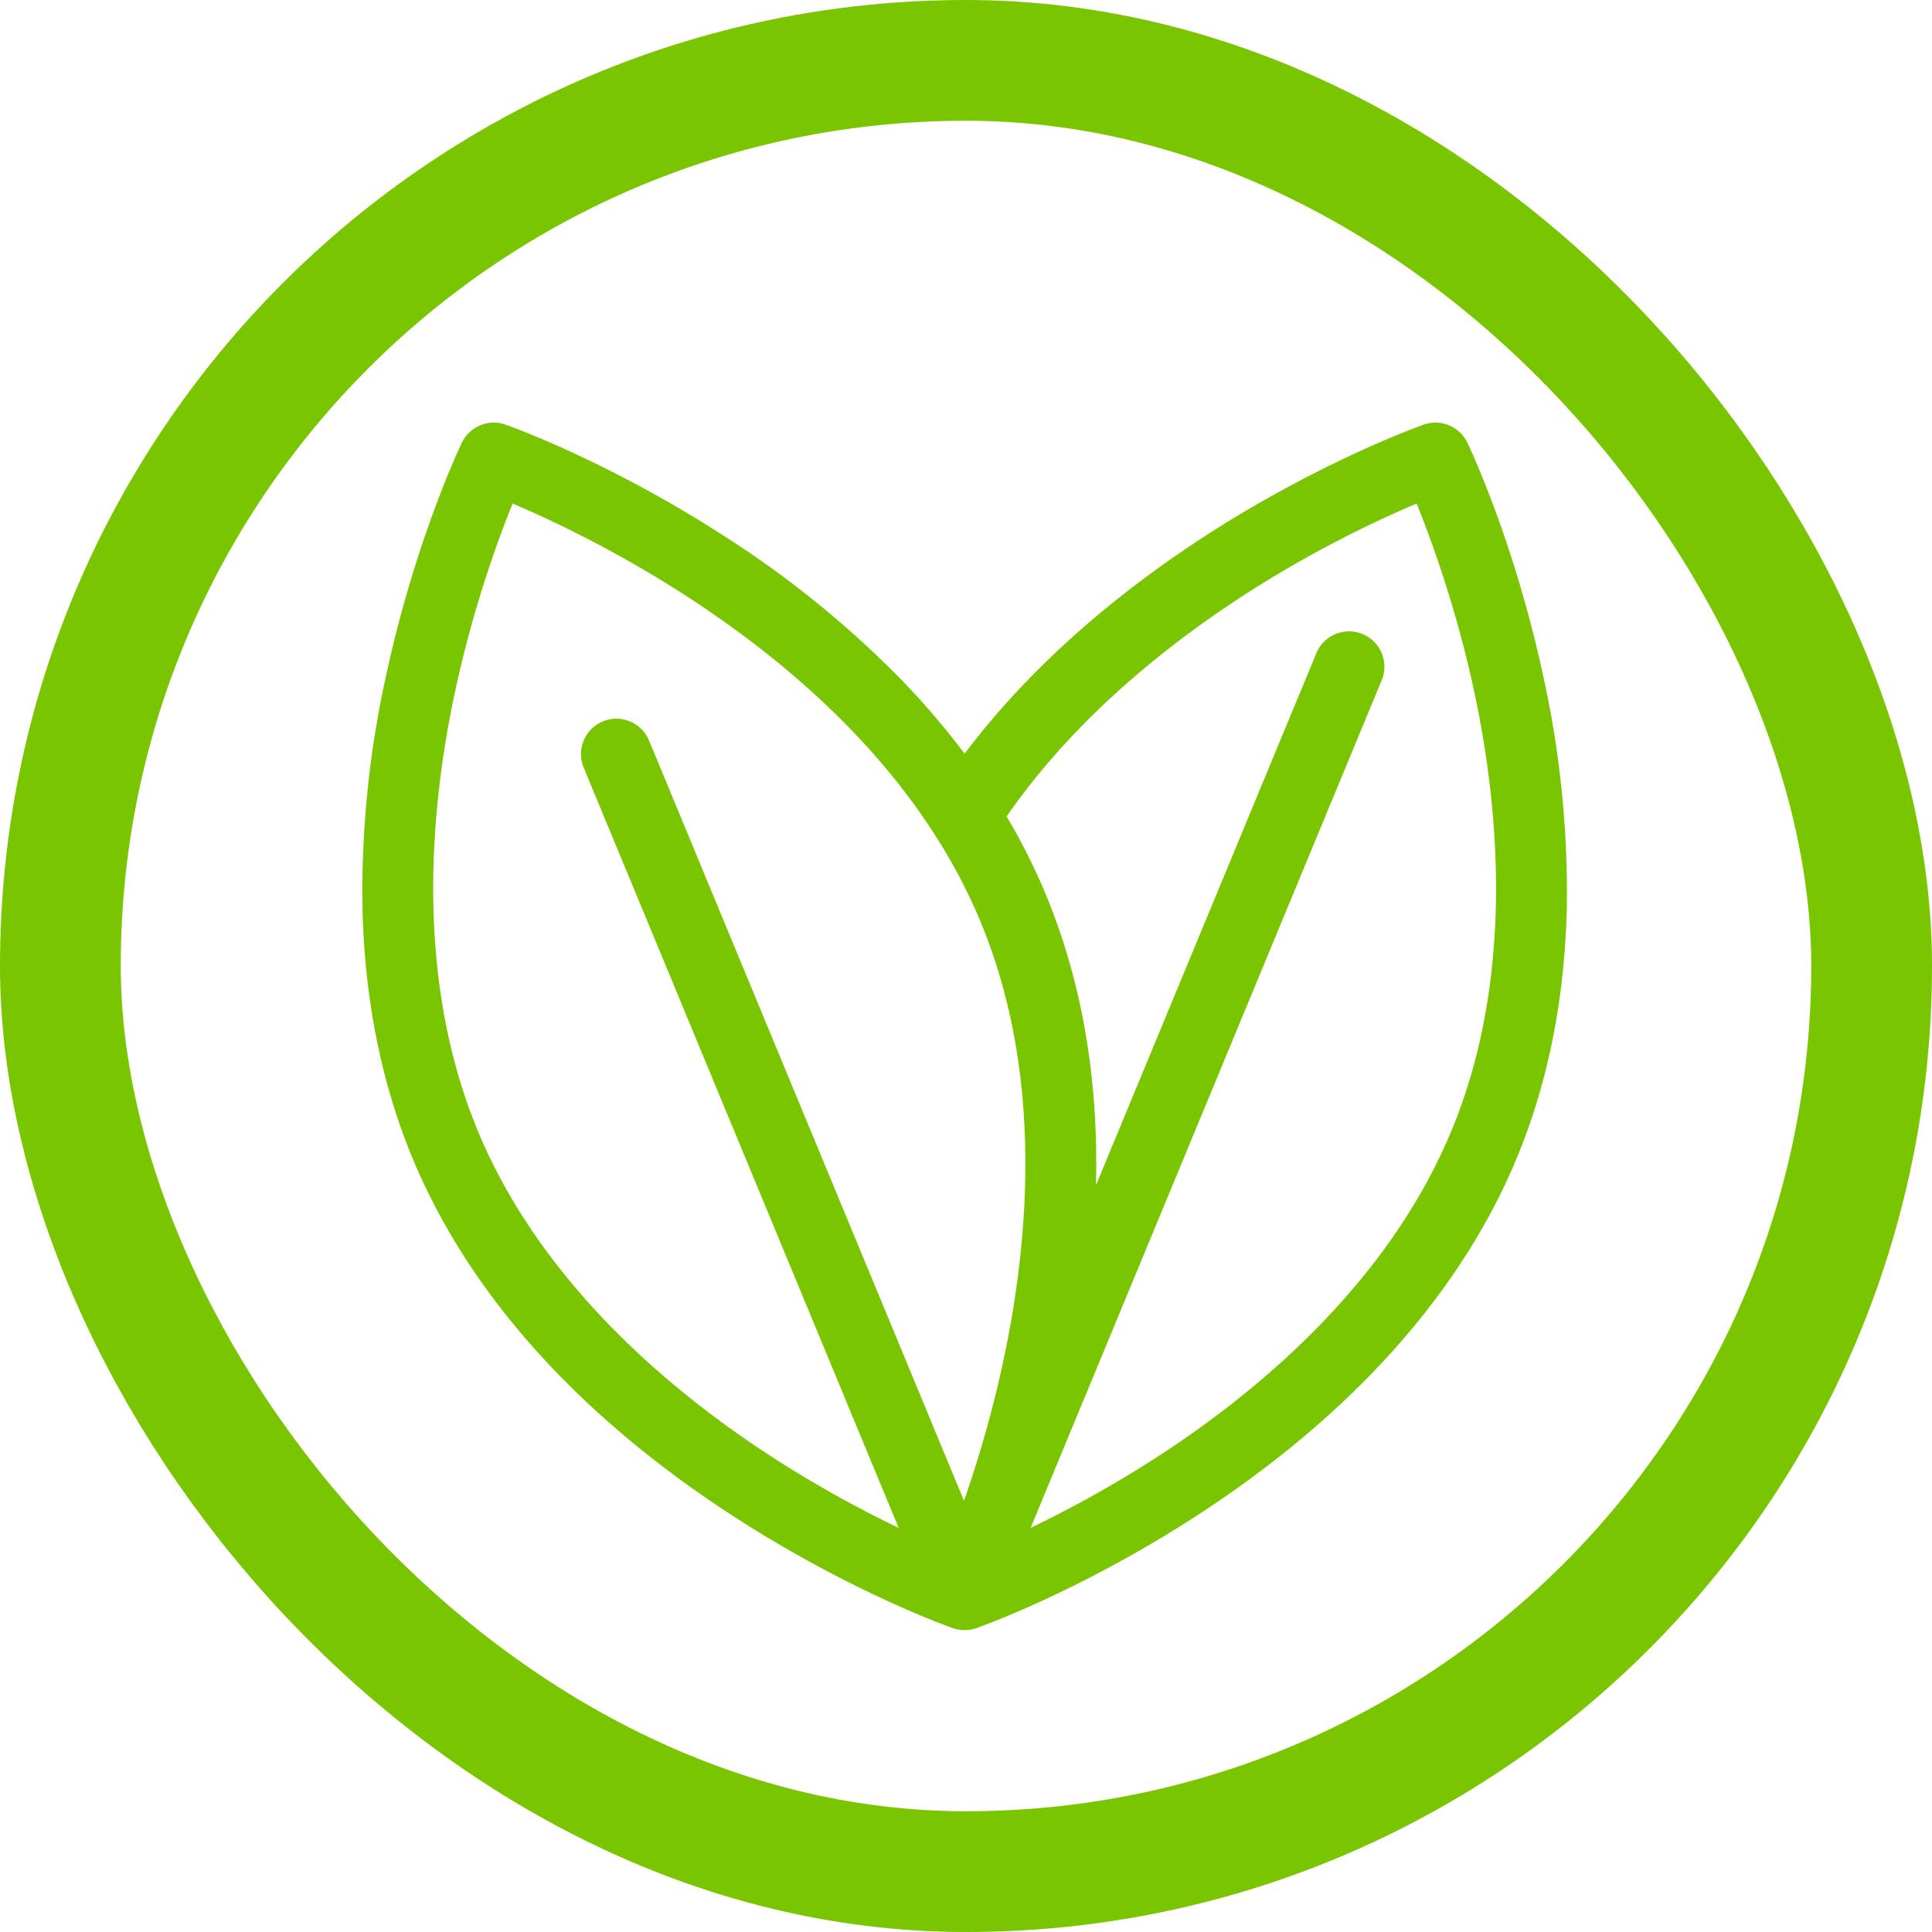 <svg xmlns="http://www.w3.org/2000/svg" width="32" height="32" fill="none"><g clip-path="url(#a)"><path fill="#79C500" d="M25.56 11.195c-.48-2.233-1.224-3.797-1.256-3.862a.586.586 0 0 0-.722-.3c-.055.02-1.367.485-3.02 1.471-1.364.814-3.197 2.136-4.585 3.98a12.92 12.92 0 0 0-1.023-1.2 16.61 16.61 0 0 0-2.962-2.407c-1.919-1.24-3.55-1.82-3.62-1.844a.586.586 0 0 0-.722.3c-.031.065-.776 1.629-1.256 3.862a16.625 16.625 0 0 0-.391 3.797c.029 1.521.307 2.928.826 4.182.52 1.254 1.318 2.446 2.373 3.542.834.867 1.83 1.677 2.962 2.408 1.918 1.24 3.55 1.82 3.62 1.843a.586.586 0 0 0 .387 0c.069-.024 1.701-.603 3.62-1.843 1.13-.73 2.127-1.54 2.961-2.408 1.055-1.096 1.854-2.288 2.373-3.542.52-1.254.797-2.66.827-4.182a16.617 16.617 0 0 0-.392-3.797Zm-17.648 7.53c-1.05-2.536-.786-5.345-.378-7.255.296-1.387.708-2.516.957-3.13 1.33.565 4.96 2.325 6.984 5.472a9.234 9.234 0 0 1 .769 1.462c1.459 3.524.428 7.567-.277 9.584l-5.21-12.576a.586.586 0 1 0-1.082.449l5.21 12.576a19.257 19.257 0 0 1-2.11-1.183c-1.638-1.062-3.812-2.861-4.863-5.398Zm16.13 0c-1.05 2.538-3.225 4.337-4.863 5.399-.782.507-1.521.9-2.109 1.183l5.806-14.018a.586.586 0 1 0-1.082-.448l-3.641 8.79c.044-1.76-.233-3.37-.827-4.805a10.307 10.307 0 0 0-.653-1.303c1.287-1.86 3.121-3.193 4.466-3.999a19.02 19.02 0 0 1 2.325-1.184c.248.613.66 1.742.957 3.13.407 1.91.672 4.719-.379 7.256Z"/></g><rect width="30" height="30" x="1" y="1" stroke="#79C500" stroke-width="2" rx="15"/><defs><clipPath id="a"><path fill="#fff" d="M6 7h20v20H6z"/></clipPath></defs></svg>